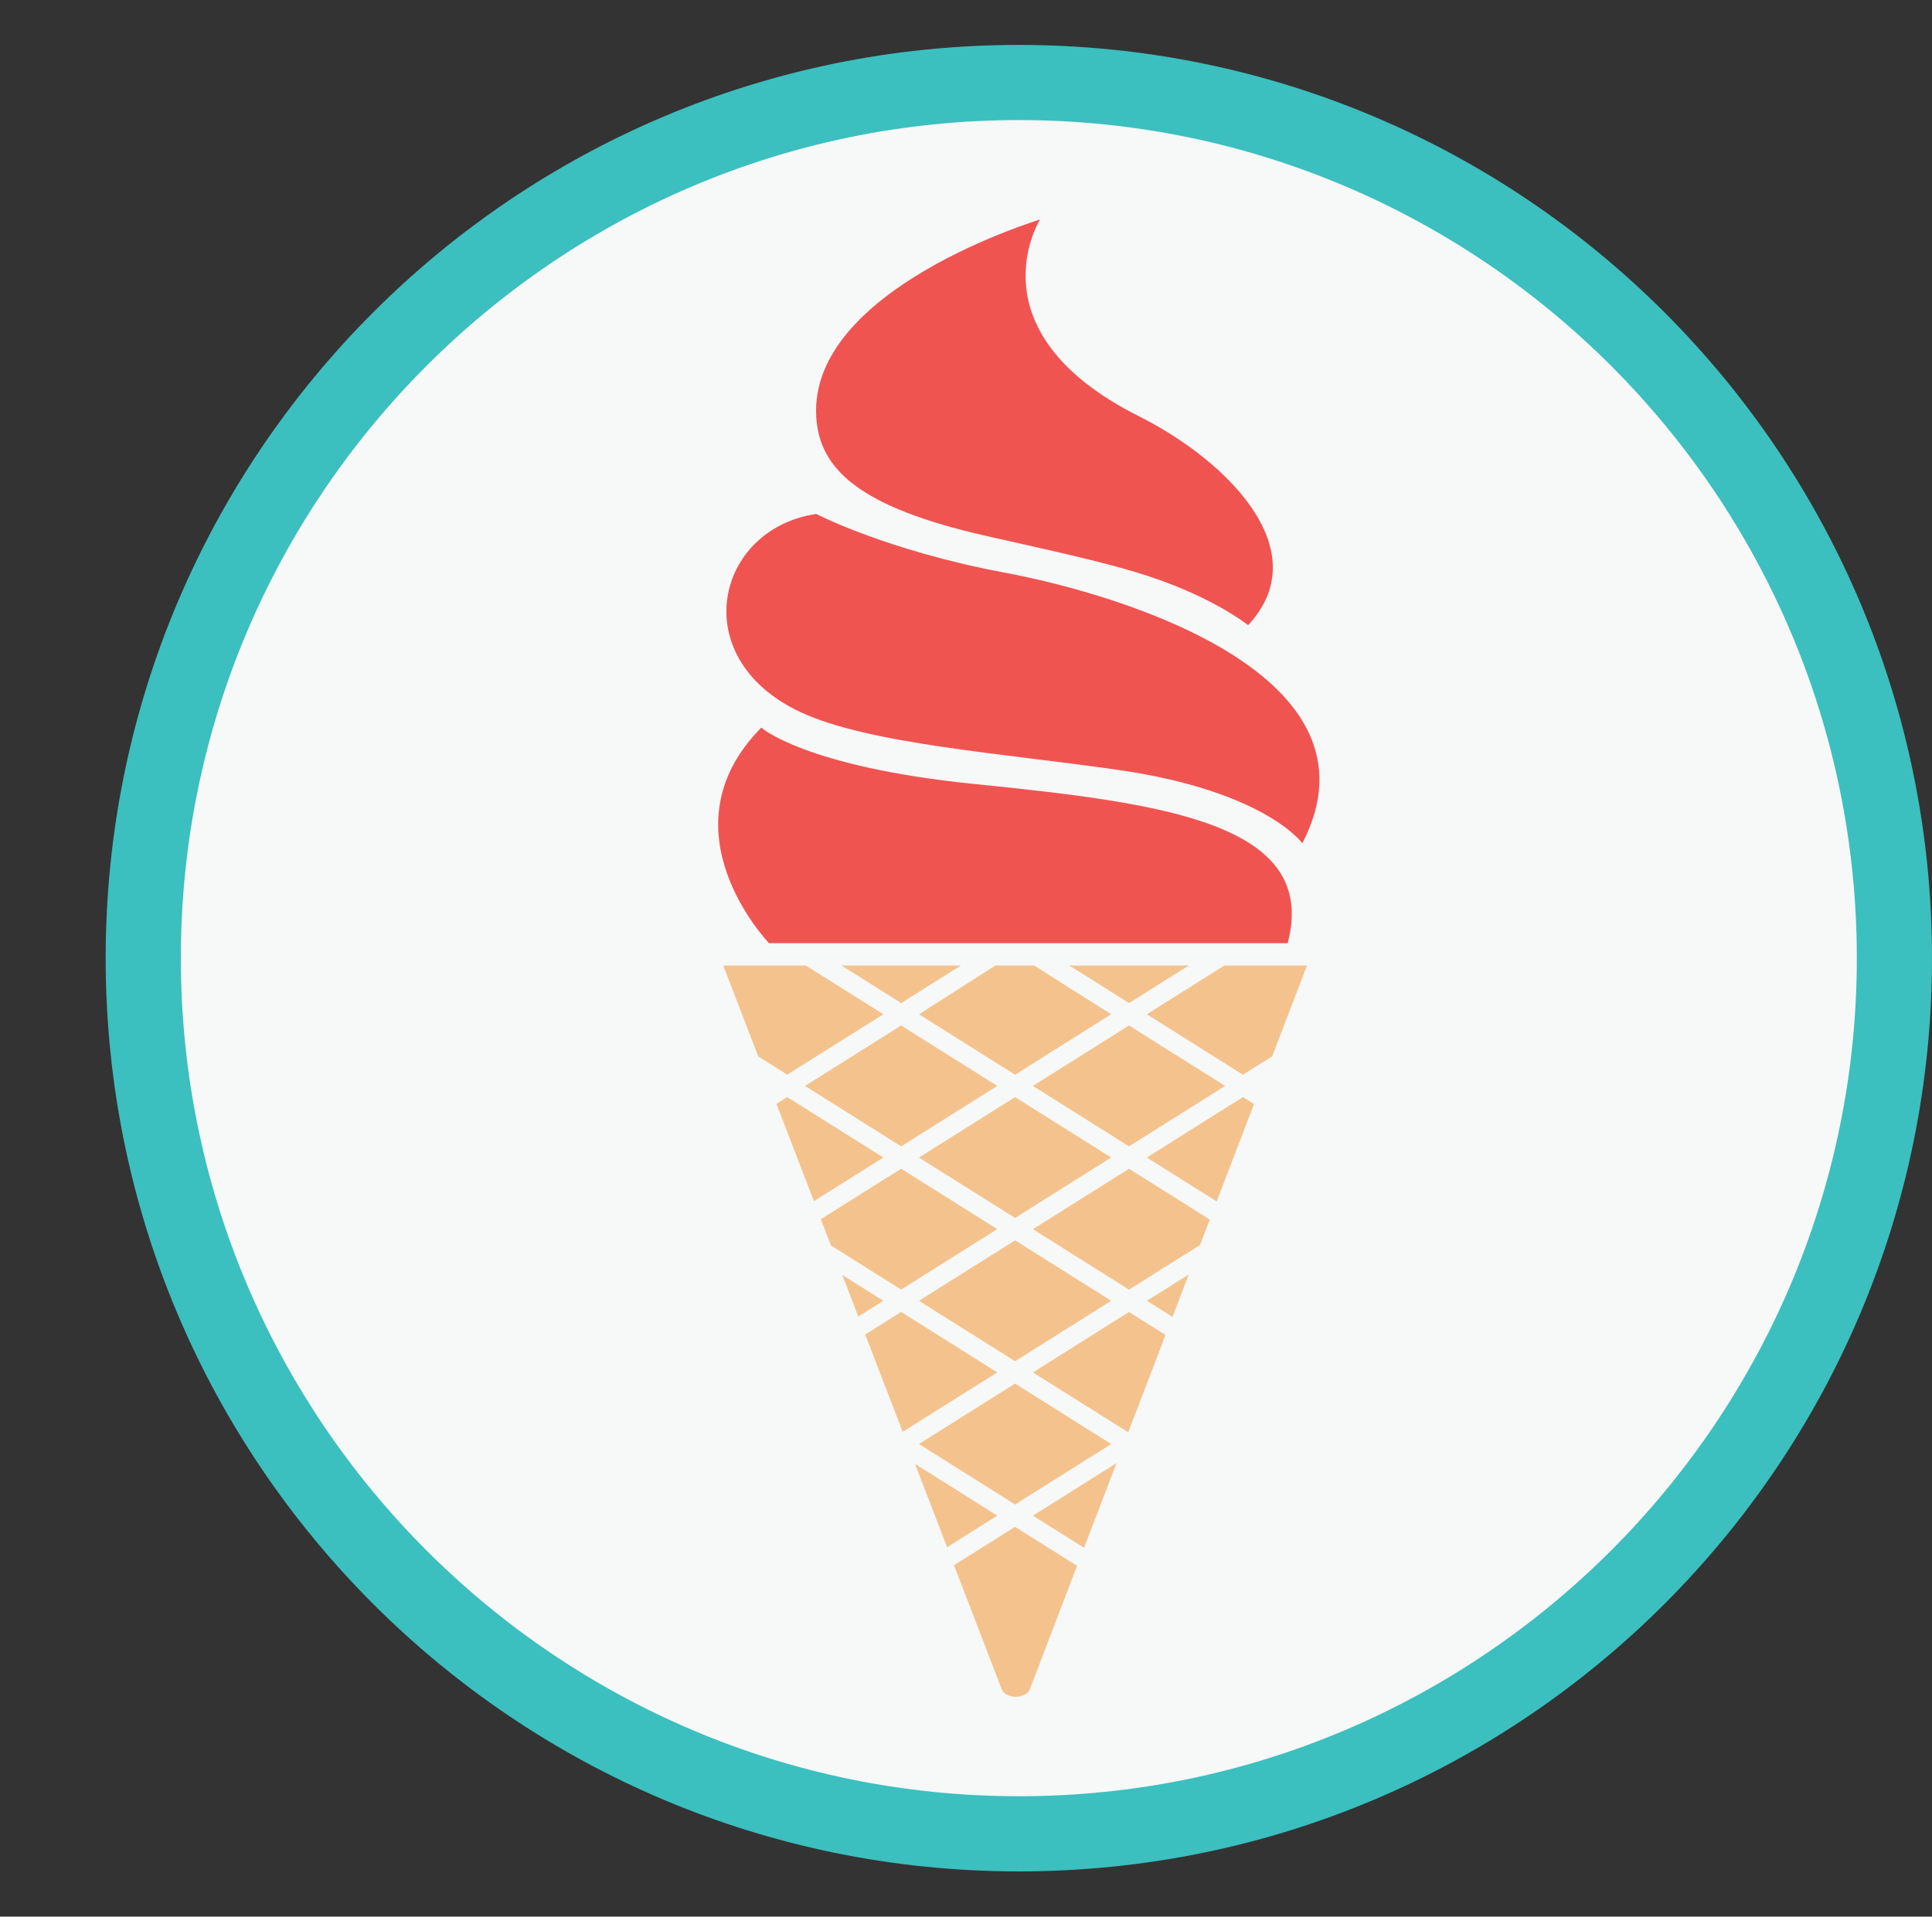 <svg xmlns="http://www.w3.org/2000/svg" xmlns:xlink="http://www.w3.org/1999/xlink" x="0px" y="0px"
	 width="64.25px" height="63.75px" viewBox="0 0 64.25 63.75" enable-background="new 0 0 64.25 63.75" xml:space="preserve">
<rect x="0" y="0" width="64.25" height="63.75" fill="#333333" stroke="none"/>
<g>
	<g>
		<path fill="#F7F8F8" class="backgroundHighlight" d="M33.882,60.995c-16.056,0-29.118-13.065-29.118-29.126c0-16.06,13.062-29.125,29.118-29.125
			C49.938,2.744,63,15.81,63,31.869C63,47.93,49.938,60.995,33.882,60.995z"/>
		<path fill="#3CBFBF" d="M33.882,3.994c15.366,0,27.868,12.505,27.868,27.875c0,15.371-12.501,27.876-27.868,27.876
			S6.014,47.24,6.014,31.869C6.014,16.499,18.516,3.994,33.882,3.994 M33.882,1.494c-16.771,0-30.368,13.6-30.368,30.375
			S17.11,62.245,33.882,62.245c16.771,0,30.368-13.601,30.368-30.376S50.653,1.494,33.882,1.494L33.882,1.494z"/>
	</g>
	<g>
		<g>
			<path fill="#F4C38D" d="M33.757,41.255l-3.197,2.011l3.197,2.01l3.197-2.01L33.757,41.255z M38.139,43.266l0.05,0.03l0.803,0.505
				l0.541-1.41l-1.313,0.824L38.139,43.266z M37.547,38.874l-3.197,2.01l3.197,2.011l1.048-0.66l1.313-0.823l0.324-0.849
				l-0.803-0.506L37.547,38.874z M33.757,36.491l-3.197,2.011l3.197,2.008l3.197-2.009L33.757,36.491z M33.166,50.413l-1.422-0.896
				l-1.314-0.826l1.066,2.771l0.802-0.505L33.166,50.413z M33.757,50.785l-1.229,0.771l-0.802,0.504l1.588,4.131
				c0.055,0.145,0.248,0.246,0.467,0.246s0.41-0.103,0.466-0.246l1.572-4.11l-0.803-0.505L33.757,50.785z M34.35,50.413l0.898,0.563
				l0.803,0.506l1.078-2.816l-1.312,0.824L34.35,50.413z M37.547,43.637l-3.197,2.012l2.368,1.487l0.803,0.505l1.24-3.24
				l-0.803-0.504L37.547,43.637z M29.377,38.501l-2.47-1.554L26.18,36.49l-0.359,0.226l1.246,3.236l0.802-0.504L29.377,38.501z
				 M29.377,43.266l-0.052-0.033l-1.314-0.825l0.532,1.383l0.802-0.504L29.377,43.266z M33.166,45.648l-3.197-2.012l-0.393,0.247
				l-0.802,0.505l1.245,3.236l0.802-0.504L33.166,45.648z M29.968,42.893l3.197-2.01l-3.197-2.01l-1.869,1.175l-0.802,0.504
				l0.335,0.873l1.314,0.826L29.968,42.893z M33.757,35.747l3.197-2.011l-2.566-1.622h-1.284l-2.543,1.622L33.757,35.747z
				 M40.743,36.119l-3.197-2.01l-3.197,2.01l3.197,2.01L40.743,36.119z M26.772,36.119l3.197,2.01l3.197-2.01l-3.197-2.01
				L26.772,36.119z M40.62,36.939l-2.481,1.563l1.519,0.955l0.804,0.504l1.241-3.24l-0.366-0.229L40.62,36.939z M41.931,36.121
				l0.001-0.006l-0.005,0.004L41.931,36.121z M40.72,32.114l-0.303,0.188l-2.279,1.434l2.989,1.88l0.208,0.13l0.972-0.61
				l1.157-3.021L40.72,32.114L40.72,32.114z M30.561,48.03l0.805,0.507l2.391,1.504l2.436-1.531l0.762-0.479l-0.467-0.293
				l-2.73-1.719l-2.705,1.701L30.561,48.03z M26.393,35.611l2.984-1.875l-2.28-1.434l-0.302-0.188h-2.744l1.165,3.024l0.965,0.607
				L26.393,35.611z M29.969,33.364l1.687-1.062l0.303-0.188H27.98l0.303,0.188L29.969,33.364z M37.547,33.364l1.687-1.062
				l0.303-0.188h-3.979l0.304,0.188L37.547,33.364z"/>
		</g>
	</g>
	<path fill="#F05451" d="M42.823,31.372c1.047-3.996-4.114-4.655-10.434-5.297c-5.615-0.57-7.073-1.873-7.073-1.873
		c-3.368,3.414,0.26,7.17,0.26,7.17H42.823z"/>
	<path fill="#F05451" d="M26.623,23.687c2.282,1.067,6.794,1.375,10.575,1.923c4.877,0.705,6.113,2.438,6.113,2.438
		c2.885-5.578-5.976-8.268-9.896-9c-3.919-0.732-6.271-1.953-6.271-1.953C23.804,17.586,22.774,21.887,26.623,23.687z"/>
	<path fill="#F05451" d="M32.802,17.827c2.245,0.508,4.043,0.89,5.426,1.349c2.176,0.721,3.278,1.618,3.278,1.618
		c2.335-2.504-0.752-5.507-3.622-6.945c-5.633-2.824-3.297-6.547-3.297-6.547s-7.693,2.311-7.442,6.563
		C27.247,15.589,28.544,16.864,32.802,17.827z"/>
</g>
</svg>

